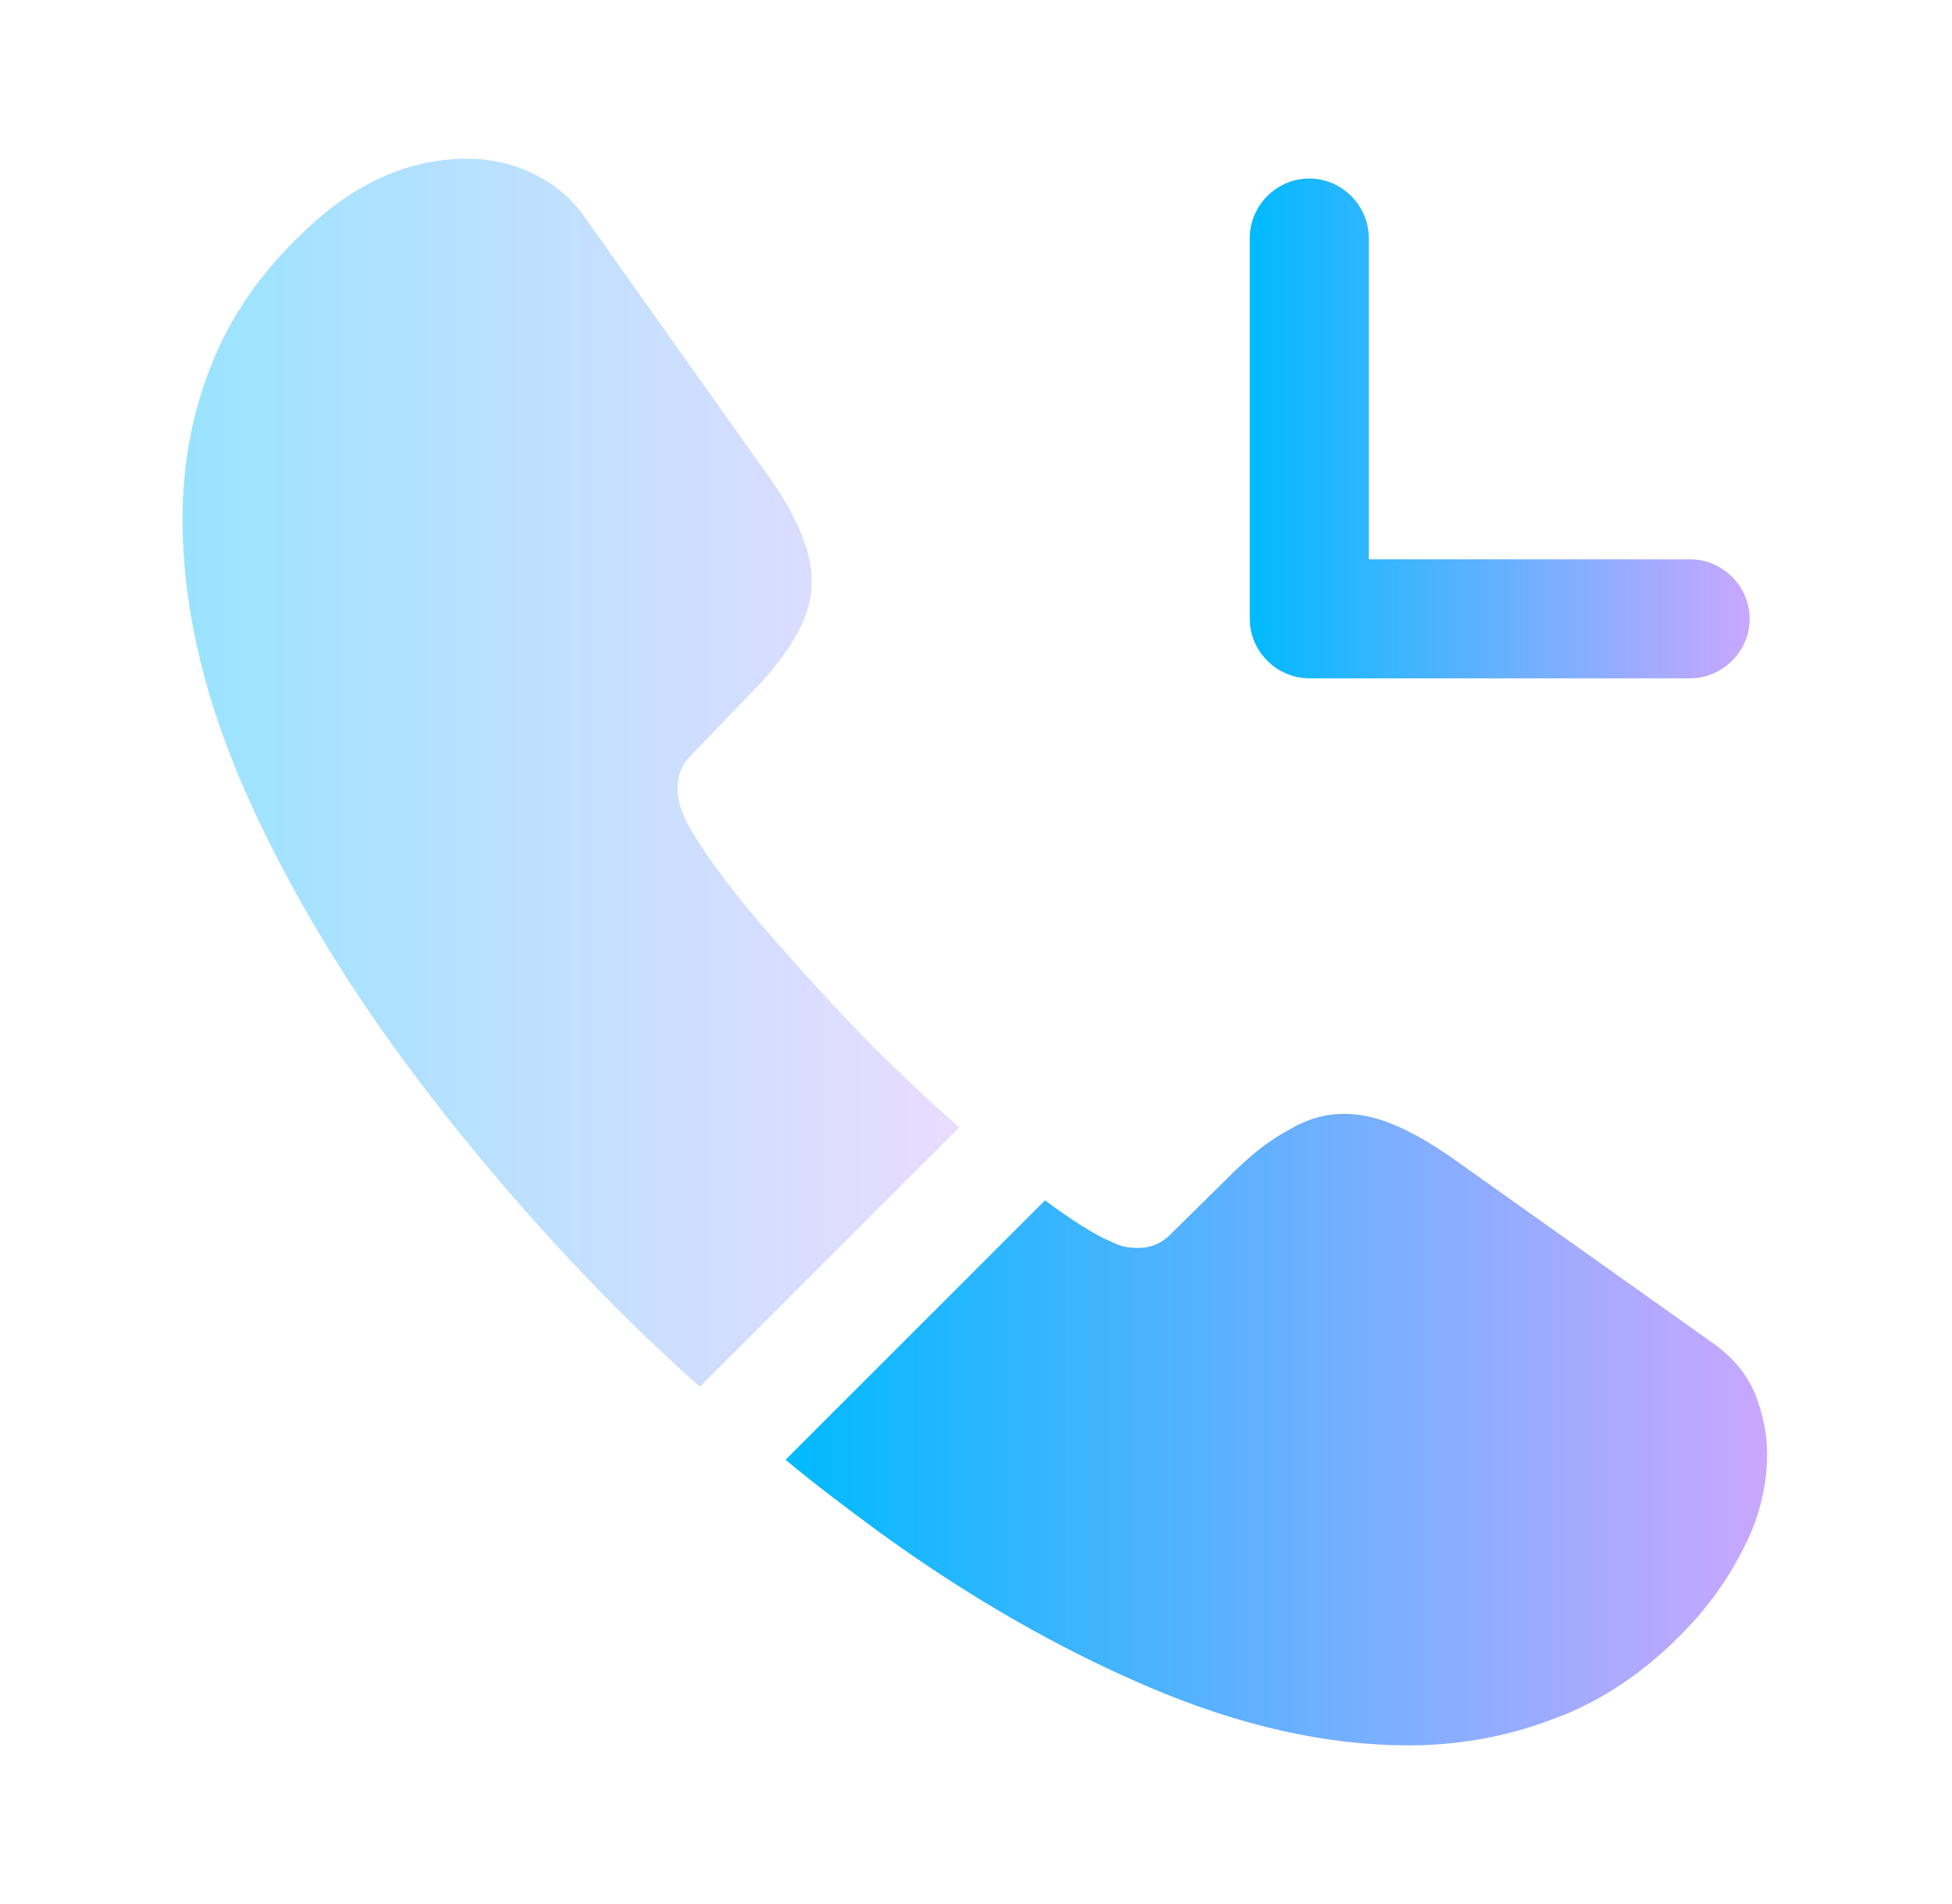 <svg width="41" height="40" viewBox="0 0 41 40" fill="none" xmlns="http://www.w3.org/2000/svg">
<path d="M35.5 14.25H27.5C26.817 14.25 26.25 13.683 26.25 13V5C26.25 4.317 26.817 3.75 27.5 3.75C28.183 3.75 28.75 4.317 28.75 5V11.75H35.5C36.183 11.75 36.75 12.317 36.75 13C36.75 13.683 36.183 14.25 35.5 14.25Z" fill="url(#paint0_linear_3141_98893)"/>
<path opacity="0.4" d="M20.15 23.684L14.7 29.134C14.1 28.601 13.517 28.051 12.95 27.484C11.233 25.751 9.683 23.934 8.3 22.034C6.933 20.134 5.833 18.234 5.033 16.351C4.233 14.451 3.833 12.634 3.833 10.901C3.833 9.767 4.033 8.684 4.433 7.684C4.833 6.667 5.467 5.734 6.35 4.901C7.417 3.851 8.583 3.334 9.817 3.334C10.283 3.334 10.75 3.434 11.167 3.634C11.6 3.834 11.983 4.134 12.283 4.567L16.15 10.017C16.45 10.434 16.667 10.817 16.817 11.184C16.967 11.534 17.05 11.884 17.05 12.201C17.05 12.601 16.933 13.001 16.7 13.384C16.483 13.767 16.167 14.167 15.767 14.567L14.5 15.884C14.317 16.067 14.233 16.284 14.233 16.551C14.233 16.684 14.25 16.801 14.283 16.934C14.333 17.067 14.383 17.167 14.417 17.267C14.717 17.817 15.233 18.534 15.967 19.401C16.717 20.267 17.517 21.151 18.383 22.034C18.983 22.617 19.567 23.184 20.15 23.684Z" fill="url(#paint1_linear_3141_98893)"/>
<path d="M37.117 30.55C37.117 31.017 37.033 31.5 36.867 31.967C36.817 32.1 36.767 32.234 36.7 32.367C36.417 32.967 36.05 33.534 35.567 34.067C34.75 34.967 33.85 35.617 32.833 36.034C32.817 36.034 32.8 36.05 32.783 36.05C31.8 36.45 30.733 36.667 29.583 36.667C27.883 36.667 26.067 36.267 24.15 35.45C22.233 34.634 20.317 33.534 18.417 32.15C17.767 31.667 17.117 31.184 16.5 30.667L21.95 25.217C22.417 25.567 22.833 25.834 23.183 26.017C23.267 26.05 23.367 26.1 23.483 26.15C23.617 26.2 23.75 26.217 23.9 26.217C24.183 26.217 24.4 26.117 24.583 25.934L25.85 24.684C26.267 24.267 26.667 23.95 27.05 23.75C27.433 23.517 27.817 23.4 28.233 23.4C28.55 23.4 28.883 23.467 29.25 23.617C29.617 23.767 30 23.984 30.417 24.267L35.933 28.184C36.367 28.484 36.667 28.834 36.85 29.25C37.017 29.667 37.117 30.084 37.117 30.55Z" fill="url(#paint2_linear_3141_98893)"/>
<defs>
<linearGradient id="paint0_linear_3141_98893" x1="26.25" y1="9" x2="36.75" y2="9" gradientUnits="userSpaceOnUse">
<stop stop-color="#00BAFE"/>
<stop offset="1" stop-color="#CAA7FF"/>
</linearGradient>
<linearGradient id="paint1_linear_3141_98893" x1="3.833" y1="16.234" x2="20.15" y2="16.234" gradientUnits="userSpaceOnUse">
<stop stop-color="#00BAFE"/>
<stop offset="1" stop-color="#CAA7FF"/>
</linearGradient>
<linearGradient id="paint2_linear_3141_98893" x1="16.5" y1="30.034" x2="37.117" y2="30.034" gradientUnits="userSpaceOnUse">
<stop stop-color="#00BAFE"/>
<stop offset="1" stop-color="#CAA7FF"/>
</linearGradient>
</defs>
</svg>

